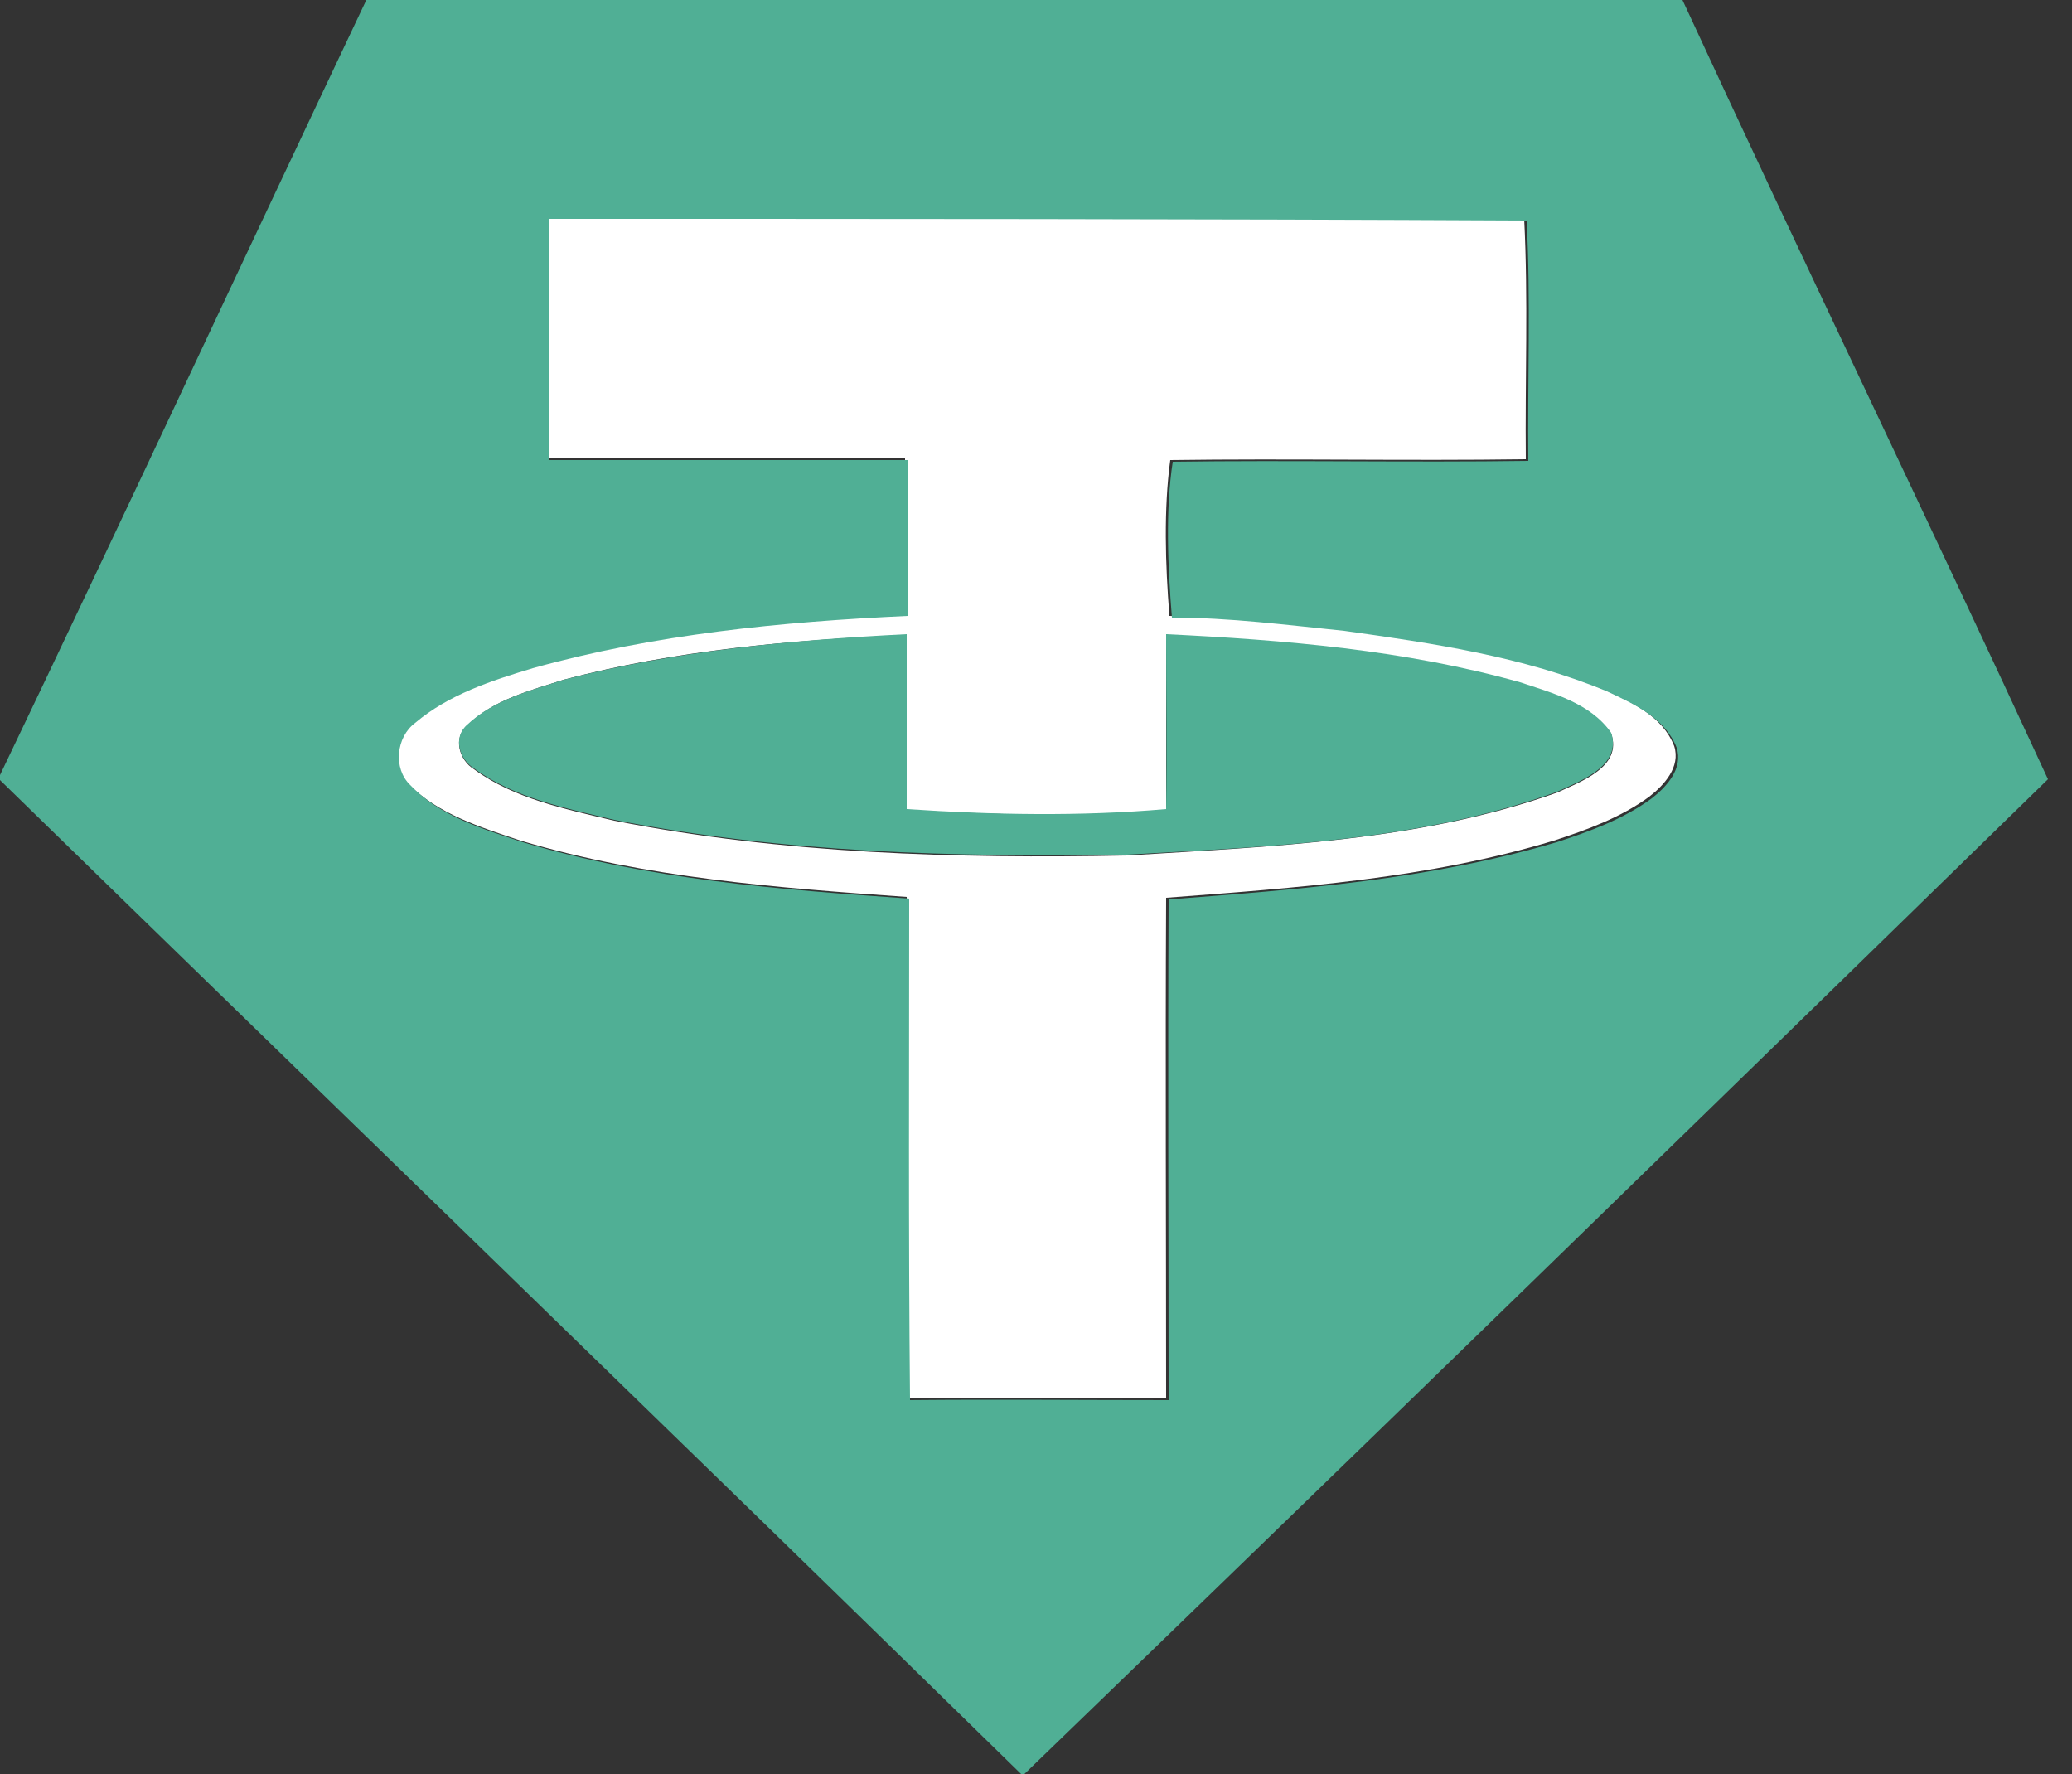 <?xml version="1.0" encoding="utf-8"?>
<!-- Generator: Adobe Illustrator 26.0.3, SVG Export Plug-In . SVG Version: 6.00 Build 0)  -->
<svg version="1.1" id="Layer_1" xmlns="http://www.w3.org/2000/svg" xmlns:xlink="http://www.w3.org/1999/xlink" x="0px" y="0px"
	 viewBox="0 0 250 214" style="enable-background:new 0 0 250 214;" xml:space="preserve">
<rect x="0" y="0" width="250" height="214" fill="#333333" stroke="none"/>
<style type="text/css">
	.st0{fill:#FFFFFF;}
	.st1{fill:#50AF95;}
</style>
<g id="_x23_ffffffff">
	<path class="st0" d="M66.3,26.4c39.2,0,78.4,0,117.6,0c0.5,9.7,0.1,19.3,0.2,29c-14.3,0.2-28.6-0.1-42.9,0.1
		c-0.8,5.9-0.6,12.6-0.1,18.8c7,0.1,13.9,0.9,20.8,1.6c10.8,1.4,21.6,3.1,31.7,7.3c3.3,1.5,7,3.2,8.4,6.8c0.8,2.5-1.2,4.7-3,6.1
		c-3.4,2.5-7.5,4-11.5,5.3c-15.2,4.6-31.1,5.7-46.8,6.9c-0.1,20.1,0,40.3,0,60.4c-10.4,0-20.8-0.1-31.2,0c-0.2-20.2,0-40.3-0.1-60.5
		c-15.6-1.1-31.5-2.3-46.6-6.8c-4.8-1.6-10-3.2-13.6-6.9c-2.1-2-1.6-5.8,0.6-7.5c4-3.4,9.2-5.1,14.2-6.6c14.7-4,30-5.6,45.2-6.3
		c0.1-6.3,0-12.5,0-18.8c-14.4,0-28.8,0-43.2,0C66.3,45.8,66.3,36.1,66.3,26.4 M68,82c-4,1.3-8.5,2.4-11.6,5.5
		c-1.8,1.5-1,4.2,0.8,5.3c4.9,3.6,11.1,4.8,16.9,6.2c20.4,4,41.2,4.6,61.9,4.2c17.4-1.1,35.3-1.7,51.9-7.6c2.8-1.3,7.9-3.1,6.5-7.1
		c-2.5-3.6-7.1-4.8-11-6.1c-13.9-3.9-28.3-5.1-42.7-5.8c0,7,0,14.1,0,21.1c-10.4,0.9-20.9,0.6-31.3,0c0-7,0-14.1,0-21.1
		C95.6,77.2,81.6,78.4,68,82z"/>
</g>
<g id="_x23_50af95ff">
	<path class="st1" d="M44.2,0H203c14.5,31.4,29.6,62.6,44.1,94c-41.1,40.1-82.2,80.1-123.5,120h-0.4C82.2,173.9,41,134.1,0,94.1
		v-0.6C14.9,62.4,29.4,31.2,44.2,0 M66.3,26.4c0,9.7-0.1,19.4,0,29.1c14.4,0,28.8,0,43.2,0c0,6.3,0.1,12.5,0,18.8
		c-15.2,0.7-30.5,2.2-45.2,6.3c-5,1.5-10.2,3.2-14.2,6.6c-2.3,1.7-2.7,5.5-0.6,7.5c3.6,3.8,8.8,5.3,13.6,6.9
		c15.1,4.5,30.9,5.7,46.6,6.8c0,20.2-0.1,40.3,0.1,60.5c10.4-0.1,20.8,0,31.2,0c0-20.2-0.1-40.3,0-60.4c15.7-1.2,31.6-2.4,46.8-6.9
		c4-1.3,8.1-2.8,11.5-5.3c1.8-1.4,3.8-3.6,3-6.1c-1.4-3.6-5.2-5.3-8.4-6.8c-10.1-4.2-21-5.8-31.7-7.3c-6.9-0.7-13.8-1.6-20.8-1.6
		c-0.5-6.2-0.8-12.9,0.1-18.8c14.3-0.2,28.6,0.1,42.9-0.1c-0.1-9.7,0.3-19.3-0.2-29C144.7,26.4,105.5,26.4,66.3,26.4z"/>
	<path class="st1" d="M68,82c13.5-3.5,27.5-4.8,41.4-5.5c0,7,0,14.1,0,21.1c10.4,0.7,20.9,0.9,31.3,0c0.1-7,0-14.1,0-21.1
		c14.3,0.7,28.8,1.9,42.7,5.8c3.9,1.3,8.5,2.5,11,6.1c1.3,4-3.7,5.8-6.5,7.1c-16.6,6-34.5,6.6-51.9,7.6c-20.7,0.3-41.5-0.2-61.9-4.2
		c-5.8-1.4-12-2.6-16.9-6.2c-1.8-1.1-2.6-3.8-0.8-5.3C59.6,84.4,64,83.3,68,82z"/>
</g>
</svg>
